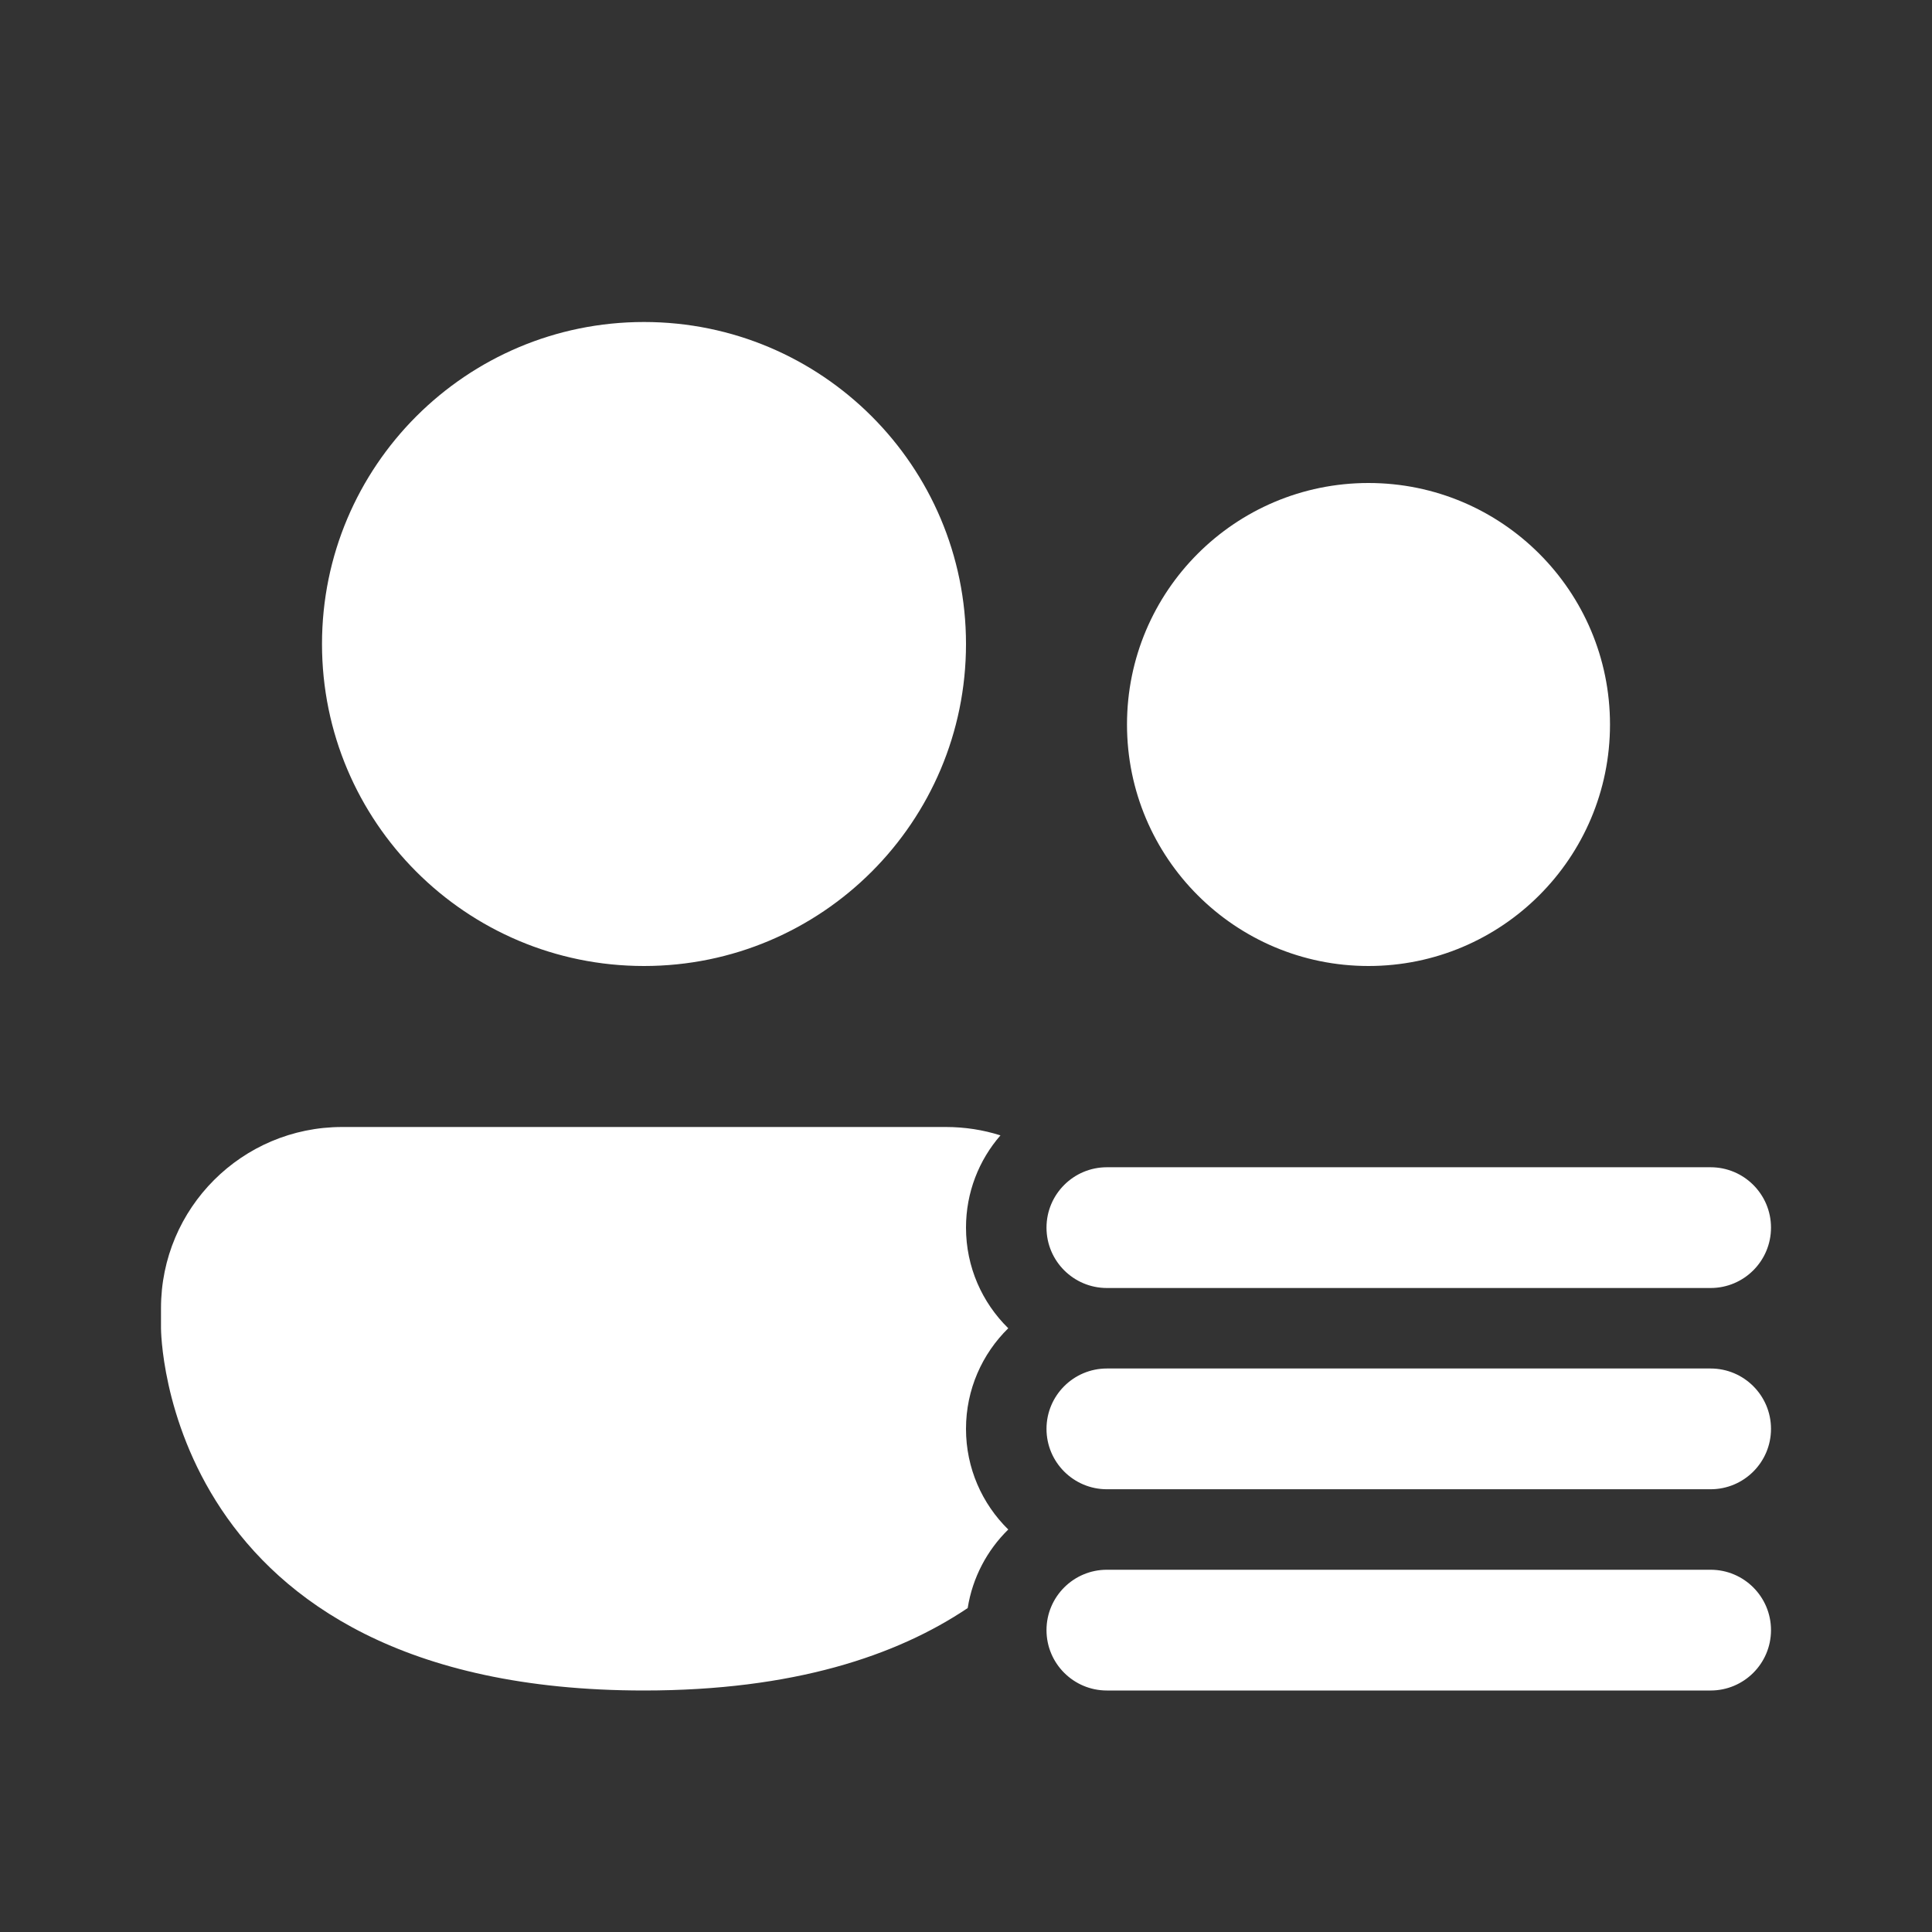 <svg width="24" height="24" viewBox="0 0 24 24" fill="none" xmlns="http://www.w3.org/2000/svg">
<rect x="0" y="0" width="24" height="24" fill="#333333" stroke="none"/>
<path d="M8 12C10.209 12 12 10.209 12 8C12 5.791 10.209 4 8 4C5.791 4 4 5.791 4 8C4 10.209 5.791 12 8 12ZM17 12C18.657 12 20 10.657 20 9C20 7.343 18.657 6 17 6C15.343 6 14 7.343 14 9C14 10.657 15.343 12 17 12ZM4.25 14C3.007 14 2 15.007 2 16.25V16.5C2 16.5 2 21 8 21C9.855 21 11.136 20.57 12.021 19.976C12.081 19.596 12.263 19.257 12.525 19C12.201 18.682 12 18.24 12 17.75C12 17.26 12.201 16.818 12.525 16.5C12.201 16.182 12 15.74 12 15.25C12 14.812 12.161 14.411 12.428 14.104C12.214 14.036 11.986 14 11.75 14H4.25ZM13.75 14.5C13.336 14.5 13 14.836 13 15.25C13 15.664 13.336 16 13.75 16H21.25C21.664 16 22 15.664 22 15.25C22 14.836 21.664 14.5 21.25 14.5H13.75ZM13.75 17C13.336 17 13 17.336 13 17.75C13 18.164 13.336 18.5 13.75 18.5H21.25C21.664 18.5 22 18.164 22 17.75C22 17.336 21.664 17 21.25 17H13.75ZM13.75 19.5C13.336 19.5 13 19.836 13 20.25C13 20.664 13.336 21 13.75 21H21.25C21.664 21 22 20.664 22 20.25C22 19.836 21.664 19.5 21.25 19.5H13.75Z" fill="#ffffff"/>
</svg>
